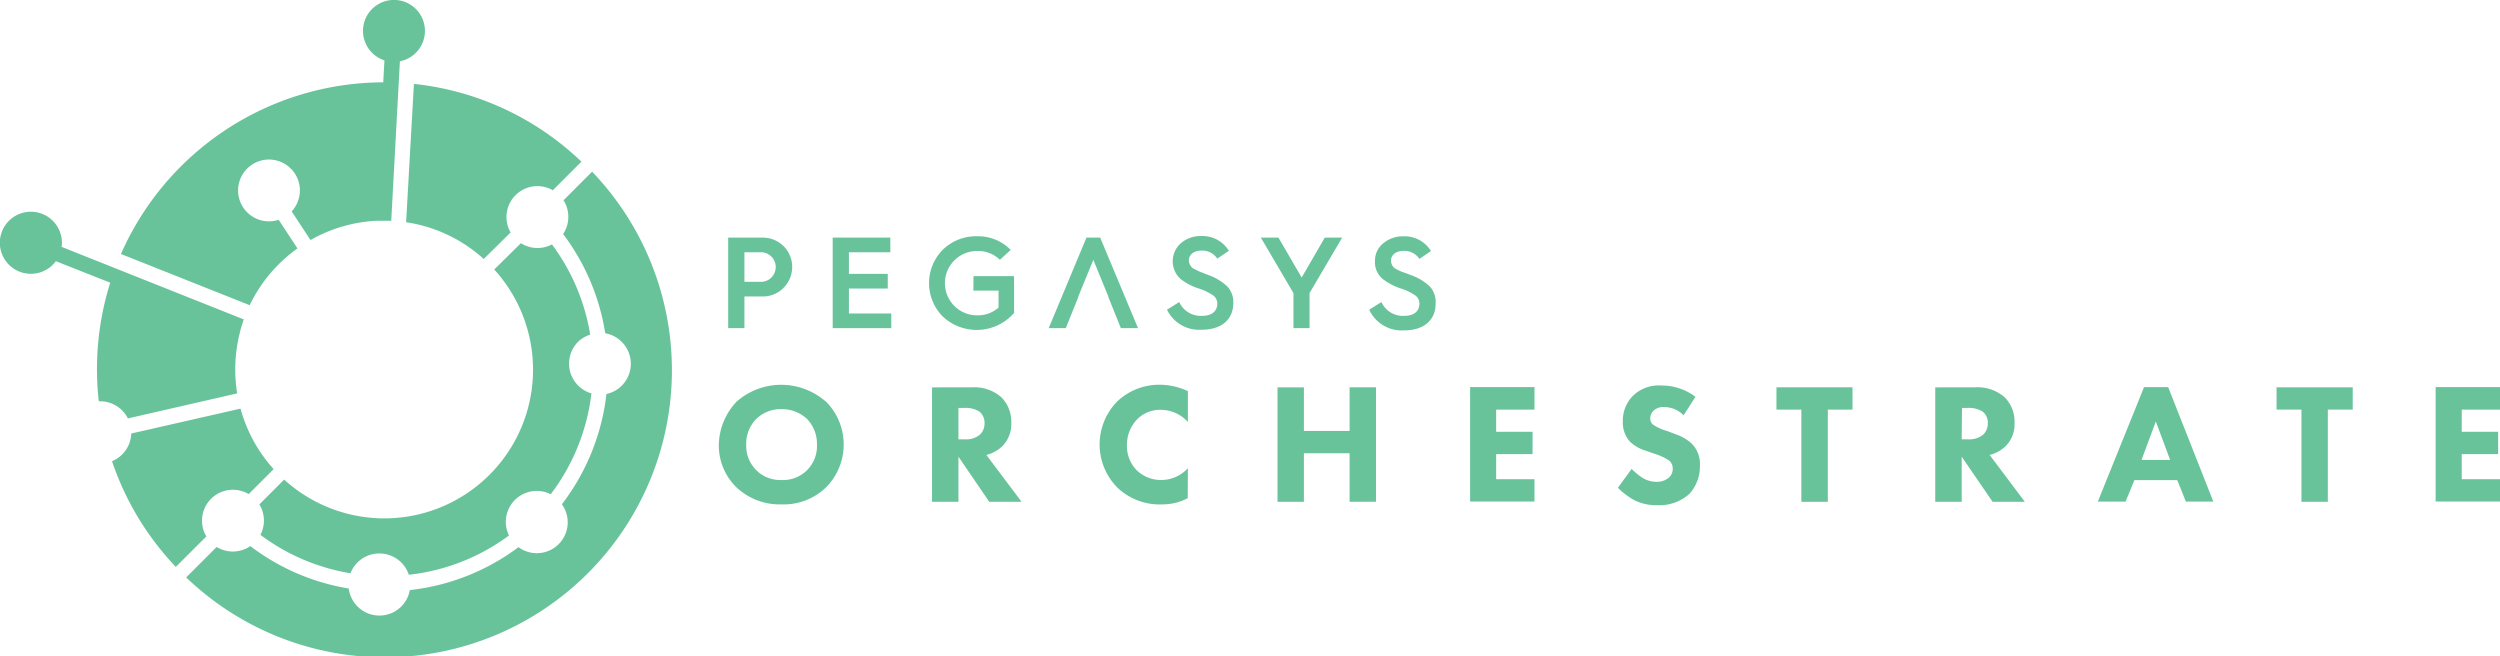 <svg xmlns="http://www.w3.org/2000/svg" viewBox="0 0 349.53 91.75"><defs><style>.cls-1,.cls-2{fill:#68c39b}.cls-1{fill-rule:evenodd}</style></defs><title>Asset 3</title><g id="Layer_2" data-name="Layer 2"><g id="Layer_1-2" data-name="Layer 1"><path d="M69.1,37.68,72.83,34a4.32,4.32,0,0,0,4.34.17,29,29,0,0,1,5.35,12.62,4.21,4.21,0,0,0-1.7,1A4.33,4.33,0,0,0,82.69,55,28.91,28.91,0,0,1,77,69.1a4.33,4.33,0,0,0-5.84,5.77,28.84,28.84,0,0,1-14,5.49A4.34,4.34,0,0,0,50,78.62a4.29,4.29,0,0,0-1,1.53,28.82,28.82,0,0,1-12.59-5.37,4.32,4.32,0,0,0-.15-4.26l3.47-3.47A20.79,20.79,0,0,0,69.1,37.68ZM78.79,28a4.34,4.34,0,0,1-.06,4.72,31.05,31.05,0,0,1,5.89,13.88,4.22,4.22,0,0,1,2.31,1.2,4.33,4.33,0,0,1,0,6.12,4.27,4.27,0,0,1-2.14,1.16,31.12,31.12,0,0,1-6.23,15.42,4.32,4.32,0,0,1-6.07,6,31,31,0,0,1-15.19,6,4.32,4.32,0,0,1-8.54-.22A30.92,30.92,0,0,1,35,76.35a4.33,4.33,0,0,1-4.71.12l-4.26,4.26A40.13,40.13,0,0,0,82.78,24ZM39,36.92a20.57,20.57,0,0,1,2.59-2.19l-2.63-4a4.32,4.32,0,1,1,1.82-1.17l2.63,4a20.8,20.8,0,0,1,9.1-2.69h0q.49,0,1,0h.19c.33,0,.66,0,1,0L55.91,8.57a4.33,4.33,0,1,0-2.16-.13l-.17,3.07a40.19,40.19,0,0,0-36.67,24l18,7.16A20.69,20.69,0,0,1,39,36.92ZM17.88,58.5,33.16,55a21,21,0,0,1,.44-8.74c0-.14.07-.29.11-.43s.17-.56.27-.84c0-.11.07-.22.11-.33L8.62,34.52a4.34,4.34,0,1,0-.81,2l7.6,3a40.39,40.39,0,0,0-1.6,16.59A4.33,4.33,0,0,1,17.88,58.5Zm53.51-26a4.32,4.32,0,0,1,5.9-5.9l4-4A39.87,39.87,0,0,0,57.87,11.73L56.78,31.07a20.66,20.66,0,0,1,10.85,5.14ZM28.85,75a4.32,4.32,0,0,1,5.92-5.92l3.49-3.49a20.75,20.75,0,0,1-4.63-8.46L18.35,60.61a4.33,4.33,0,0,1-2.69,3.87,40,40,0,0,0,8.92,14.78Z" class="cls-1"/><path d="M115.46,56.12a8.51,8.51,0,0,1,0,12.05,8.52,8.52,0,0,1-6.19,2.35A8.82,8.82,0,0,1,103,68.17a8.17,8.17,0,0,1-2.5-6A9,9,0,0,1,103,56.14a9.45,9.45,0,0,1,12.45,0Zm-9.72,2.45a4.91,4.91,0,0,0-1.41,3.62,4.79,4.79,0,0,0,1.46,3.6,4.71,4.71,0,0,0,3.43,1.32,4.73,4.73,0,0,0,5-4.94,5,5,0,0,0-1.39-3.6,5.15,5.15,0,0,0-3.53-1.37A4.92,4.92,0,0,0,105.74,58.57Z" class="cls-2"/><path d="M135.93,54.15A5.74,5.74,0,0,1,140,55.54a4.84,4.84,0,0,1,1.39,3.58,4.38,4.38,0,0,1-1.25,3.26,5,5,0,0,1-2.23,1.23l4.92,6.55h-4.52L134,63.85v6.31h-3.69v-16ZM134,61.42h.84a3,3,0,0,0,2.21-.69,2.15,2.15,0,0,0,.6-1.56,2,2,0,0,0-.74-1.64,3.65,3.65,0,0,0-2-.5H134Z" class="cls-2"/><path d="M166.06,69.65a7.47,7.47,0,0,1-3.53.87,8.58,8.58,0,0,1-6.29-2.33,8.57,8.57,0,0,1,0-12.1,8.54,8.54,0,0,1,6-2.3,9.59,9.59,0,0,1,3.84.89V59a5.1,5.1,0,0,0-3.75-1.7,4.51,4.51,0,0,0-3.26,1.24,5.13,5.13,0,0,0-1.51,3.7,4.82,4.82,0,0,0,1.39,3.53,4.87,4.87,0,0,0,3.45,1.34,5.07,5.07,0,0,0,3.68-1.65Z" class="cls-2"/><path d="M182.3,60.25h6.39v-6.1h3.69v16h-3.69V63.37H182.3v6.79h-3.69v-16h3.69Z" class="cls-2"/><path d="M214.54,57.27h-5.36v3.1h5.09v3.12h-5.09V67h5.36v3.12h-9v-16h9Z" class="cls-2"/><path d="M235.39,58.06a3.89,3.89,0,0,0-2.69-1.15,2,2,0,0,0-1.56.55,1.43,1.43,0,0,0-.41,1,1.14,1.14,0,0,0,.36.89,6.6,6.6,0,0,0,2,.91l1.2.46A6.38,6.38,0,0,1,236.5,62a4,4,0,0,1,1.17,3,5.76,5.76,0,0,1-1.42,4,6.22,6.22,0,0,1-4.53,1.63,6.85,6.85,0,0,1-3.17-.67,10.17,10.17,0,0,1-2.35-1.76l1.92-2.64a9.81,9.81,0,0,0,1.49,1.23,3.73,3.73,0,0,0,2,.57,2.53,2.53,0,0,0,1.68-.55,1.65,1.65,0,0,0,.58-1.29,1.44,1.44,0,0,0-.55-1.16,7.61,7.61,0,0,0-1.88-.88l-1.32-.46a5.42,5.42,0,0,1-2.23-1.27,4,4,0,0,1-1-2.79,4.94,4.94,0,0,1,1.39-3.6,5.17,5.17,0,0,1,4-1.46,7.76,7.76,0,0,1,4.76,1.58Z" class="cls-2"/><path d="M255.55,57.27V70.16h-3.7V57.27h-3.48V54.15H259v3.12Z" class="cls-2"/><path d="M276.19,54.15a5.73,5.73,0,0,1,4.08,1.39,4.84,4.84,0,0,1,1.39,3.58,4.34,4.34,0,0,1-1.25,3.26,5,5,0,0,1-2.23,1.23l4.92,6.55h-4.51l-4.32-6.31v6.31h-3.7v-16Zm-1.92,7.27h.84a3.05,3.05,0,0,0,2.21-.69,2.19,2.19,0,0,0,.6-1.56,1.93,1.93,0,0,0-.75-1.64,3.62,3.62,0,0,0-2-.5h-.86Z" class="cls-2"/><path d="M304.41,67.13h-6l-1.23,3H293.3l6.46-16h3.38l6.31,16h-3.84Zm-1-2.83-2-5.37-2,5.37Z" class="cls-2"/><path d="M325.46,57.27V70.16h-3.69V57.27h-3.48V54.15h10.65v3.12Z" class="cls-2"/><path d="M349.53,57.27h-5.35v3.1h5.09v3.12h-5.09V67h5.35v3.12h-9v-16h9Z" class="cls-2"/><path d="M106.64,33.22h-4.83V45.88h2.27V41.45h2.56a4,4,0,0,0,2.87-1.17,4.12,4.12,0,0,0,0-5.91A4.13,4.13,0,0,0,106.64,33.22Zm-.11,6.18h-2.45V35.27h2.45a2.07,2.07,0,0,1,0,4.13Z" class="cls-2"/><polygon points="118.69 40.34 124.12 40.34 124.12 38.29 118.69 38.29 118.69 35.27 124.48 35.27 124.48 33.22 116.42 33.22 116.42 45.88 124.61 45.88 124.61 43.83 118.69 43.83 118.69 40.34" class="cls-2"/><path d="M136.09,40.63h3.52V43a4.37,4.37,0,0,1-3,1.09,4.49,4.49,0,1,1,0-9,4.41,4.41,0,0,1,3.19,1.23l1.51-1.38a6.38,6.38,0,0,0-4.7-1.91,6.67,6.67,0,0,0-4.78,1.87,6.63,6.63,0,0,0,0,9.37,6.93,6.93,0,0,0,9.95-.52V38.61h-5.67Z" class="cls-2"/><path d="M169.08,38.5l-.74-.29-.65-.25a10.55,10.55,0,0,1-.95-.49,1.37,1.37,0,0,1-.52-1.09c0-.78.72-1.34,1.72-1.34a2.51,2.51,0,0,1,2.25,1.12l1.62-1.1A4.34,4.34,0,0,0,167.9,33a4.18,4.18,0,0,0-2.79,1,3.35,3.35,0,0,0-.06,5,8.38,8.38,0,0,0,2.56,1.34,7.41,7.41,0,0,1,1.86.87,1.41,1.41,0,0,1,.72,1.29c0,.82-.56,1.66-2.14,1.66a3.31,3.31,0,0,1-3.18-1.93l-1.71,1.07A5,5,0,0,0,168,46.1c2.89,0,4.43-1.51,4.43-3.74a3.18,3.18,0,0,0-.8-2.27A7.45,7.45,0,0,0,169.08,38.5Z" class="cls-2"/><polygon points="181.99 38.8 178.74 33.22 176.28 33.22 180.84 40.98 180.84 45.88 183.09 45.88 183.09 40.98 187.65 33.22 185.22 33.22 181.99 38.8" class="cls-2"/><path d="M199.93,40.08a7.24,7.24,0,0,0-2.57-1.58l-.75-.29L196,38a10.55,10.55,0,0,1-1-.49,1.4,1.4,0,0,1-.52-1.09c0-.78.72-1.34,1.72-1.34a2.51,2.51,0,0,1,2.25,1.12l1.62-1.1a4.33,4.33,0,0,0-3.9-2.06,4.19,4.19,0,0,0-2.8,1,3.1,3.1,0,0,0-1.13,2.47,3,3,0,0,0,1.08,2.49,8.15,8.15,0,0,0,2.56,1.34,7.49,7.49,0,0,1,1.85.87,1.41,1.41,0,0,1,.72,1.29c0,.82-.56,1.66-2.14,1.66a3.29,3.29,0,0,1-3.17-1.93l-1.71,1.07a5,5,0,0,0,4.86,2.89c2.89,0,4.43-1.51,4.43-3.74A3.22,3.22,0,0,0,199.93,40.08Z" class="cls-2"/><polygon points="151.9 33.22 146.62 45.88 149.01 45.88 150.78 41.48 150.75 41.48 152.86 36.33 154.97 41.48 154.94 41.48 156.71 45.88 159.11 45.88 153.82 33.22 151.9 33.22" class="cls-2"/></g></g></svg>